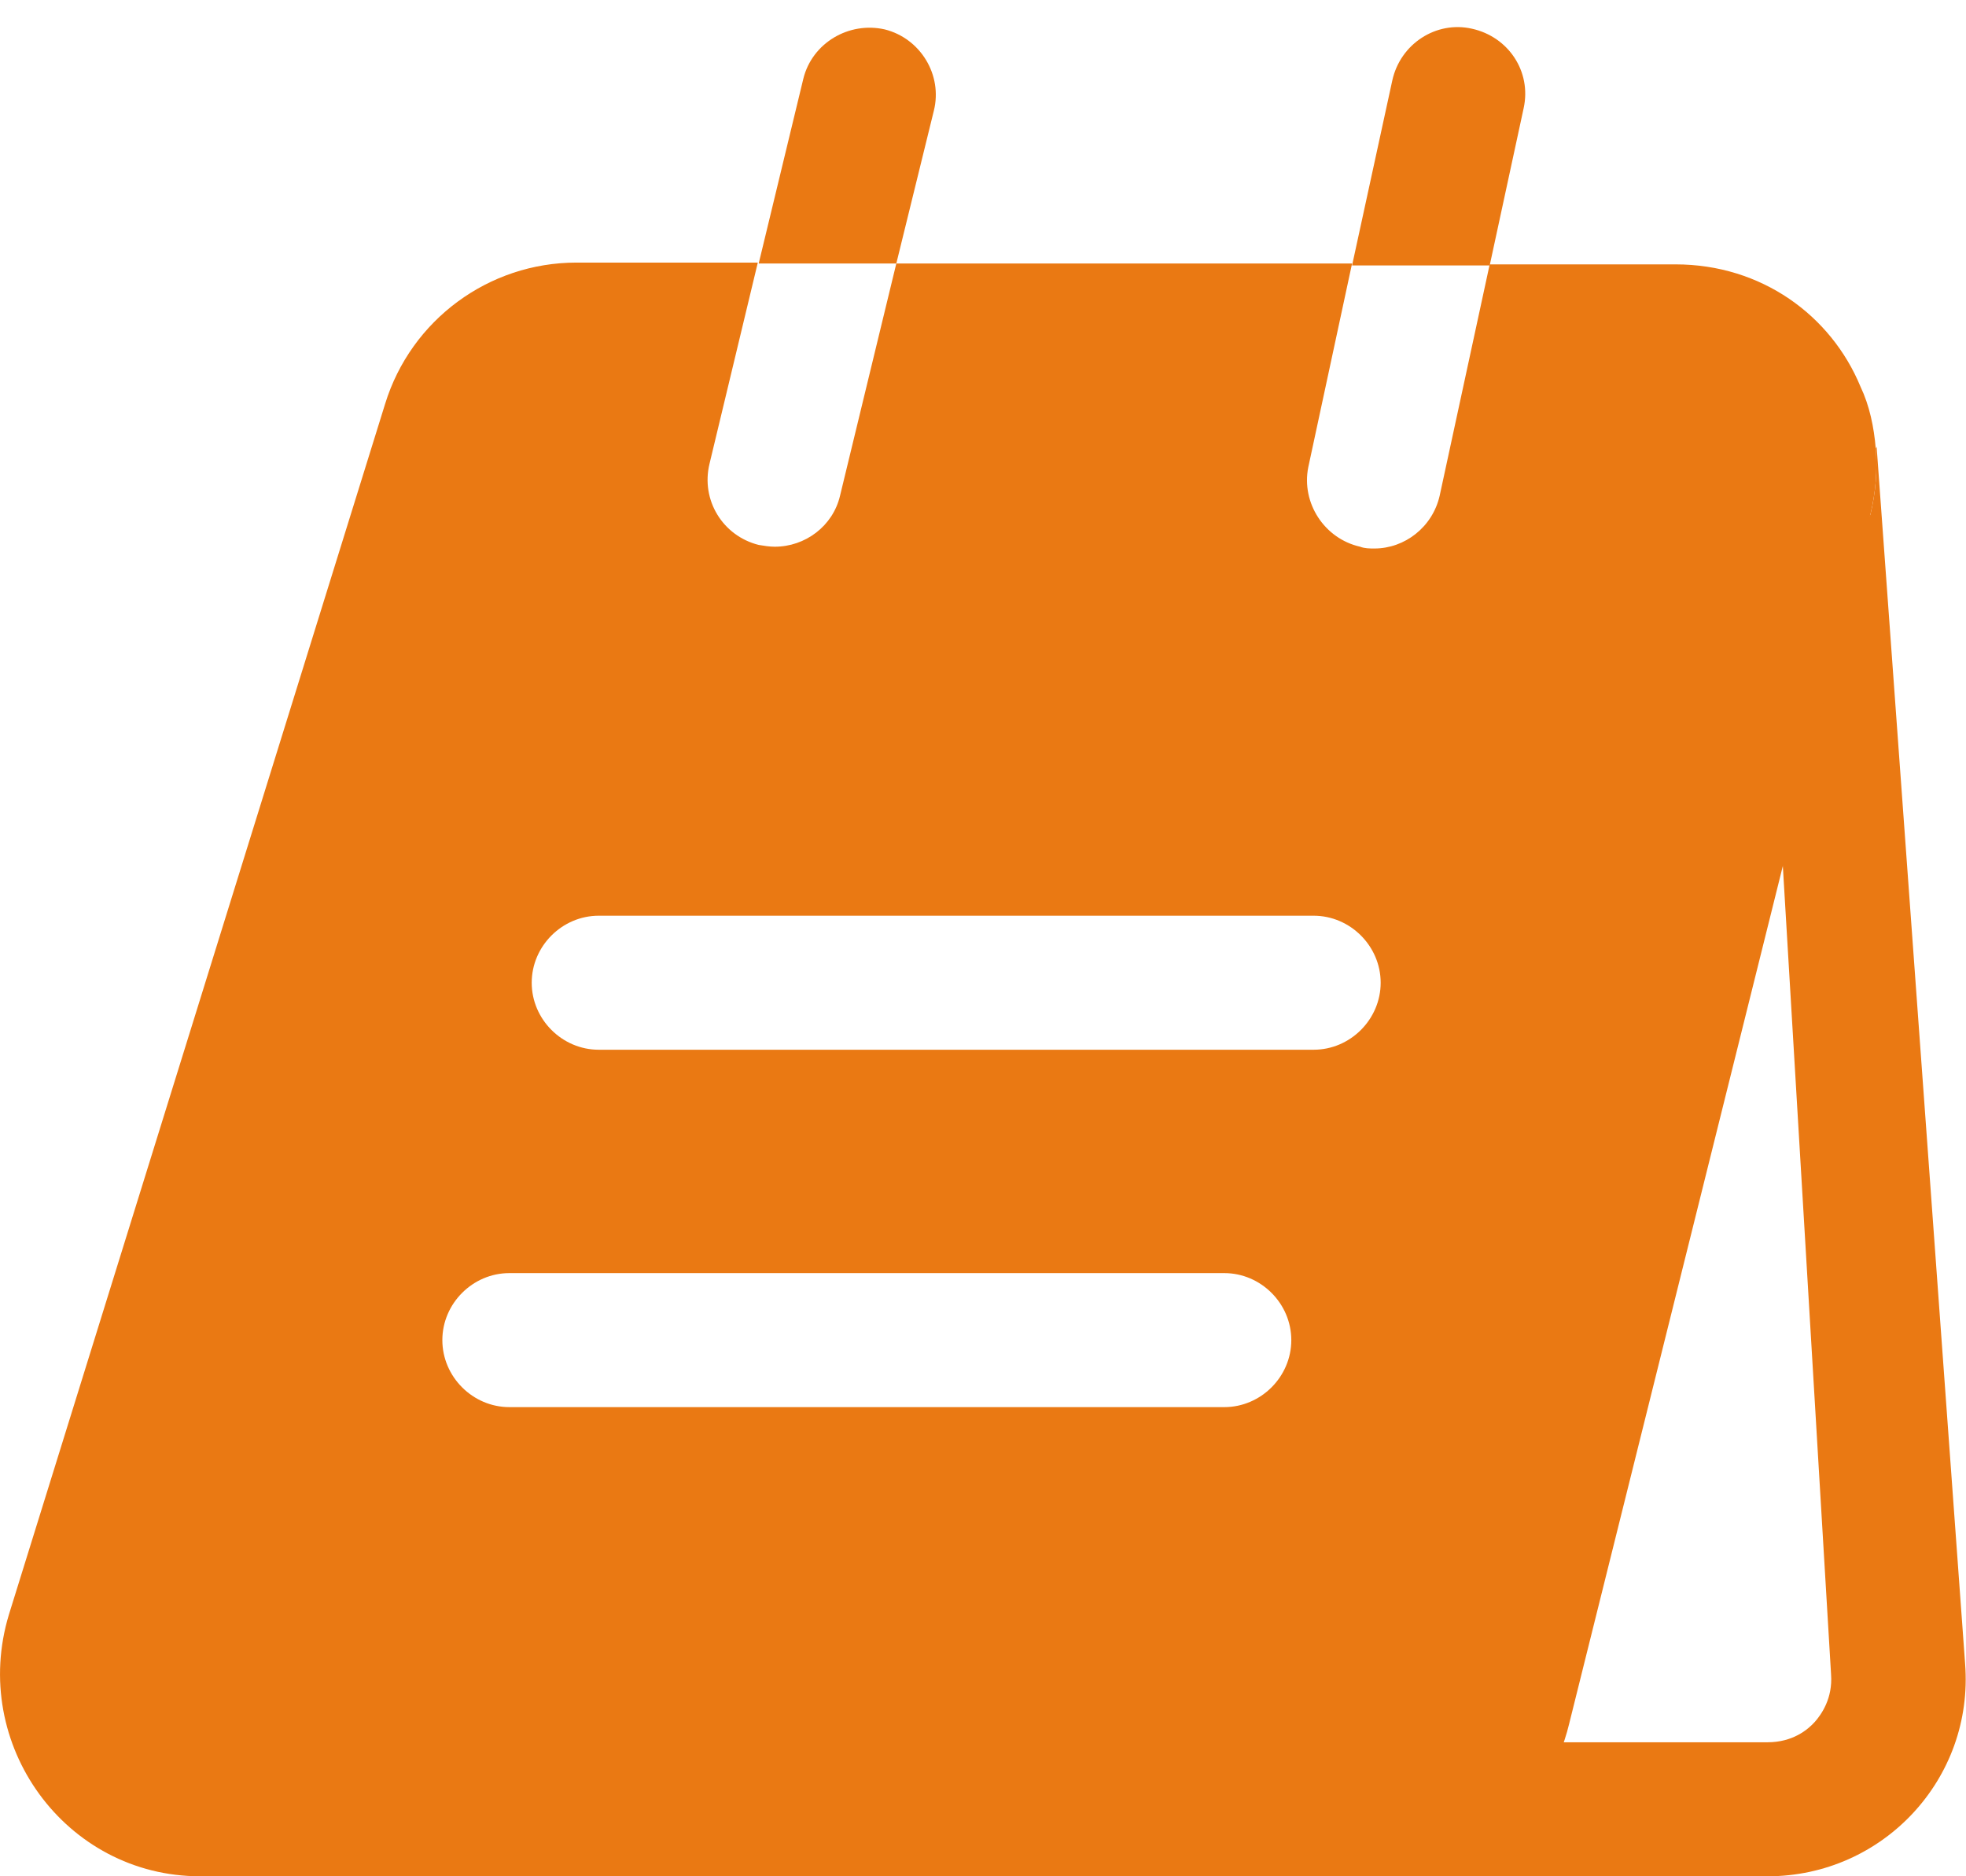 <svg width="22" height="21" viewBox="0 0 22 21" fill="none" xmlns="http://www.w3.org/2000/svg">
<path d="M19.9 8.85L20.49 18.74C20.51 19.01 20.38 19.19 20.31 19.27C20.23 19.36 20.06 19.5 19.78 19.5H17.05L19.21 8.85H19.9ZM21 5L20.99 5.02C21.01 5.26 20.99 5.51 20.93 5.76L13.56 19.29C13.32 20.3 12.42 21 11.38 21H19.78C21.07 21 22.09 19.91 21.99 18.62L21 5Z" fill="#EA7913"/>
<path d="M10.45 1.239C10.55 0.839 10.3 0.429 9.9 0.329C9.5 0.239 9.09 0.479 8.99 0.879L8.49 2.949H10.03L10.45 1.239Z" fill="#EA7913"/>
<path d="M17.05 1.211C17.14 0.801 16.88 0.411 16.47 0.321C16.07 0.231 15.67 0.491 15.58 0.901L15.13 2.971H16.67L17.05 1.211Z" fill="#EA7913"/>
<path d="M20.82 4.329C20.49 3.529 19.71 2.959 18.75 2.959H16.67L16.11 5.549C16.03 5.899 15.72 6.139 15.38 6.139C15.33 6.139 15.27 6.139 15.22 6.119C14.82 6.029 14.56 5.629 14.64 5.229L15.13 2.949H10.03L9.4 5.549C9.32 5.889 9.01 6.119 8.67 6.119C8.61 6.119 8.55 6.109 8.49 6.099C8.09 5.999 7.84 5.599 7.94 5.189L8.48 2.939H6.45C5.47 2.939 4.6 3.579 4.31 4.519L0.1 18.07C-0.34 19.52 0.73 21 2.24 21H15.38C16.42 21 17.32 20.299 17.56 19.29L20.93 5.759C20.99 5.509 21.01 5.259 20.99 5.019C20.97 4.779 20.92 4.539 20.82 4.329ZM13.7 15.749H5.7C5.29 15.749 4.95 15.409 4.95 14.999C4.95 14.589 5.29 14.249 5.7 14.249H13.7C14.11 14.249 14.45 14.589 14.45 14.999C14.45 15.409 14.11 15.749 13.7 15.749ZM14.7 11.749H6.7C6.29 11.749 5.95 11.409 5.95 10.999C5.95 10.589 6.29 10.249 6.7 10.249H14.7C15.11 10.249 15.45 10.589 15.45 10.999C15.45 11.409 15.11 11.749 14.7 11.749Z" fill="#EA7913"/>
</svg>
